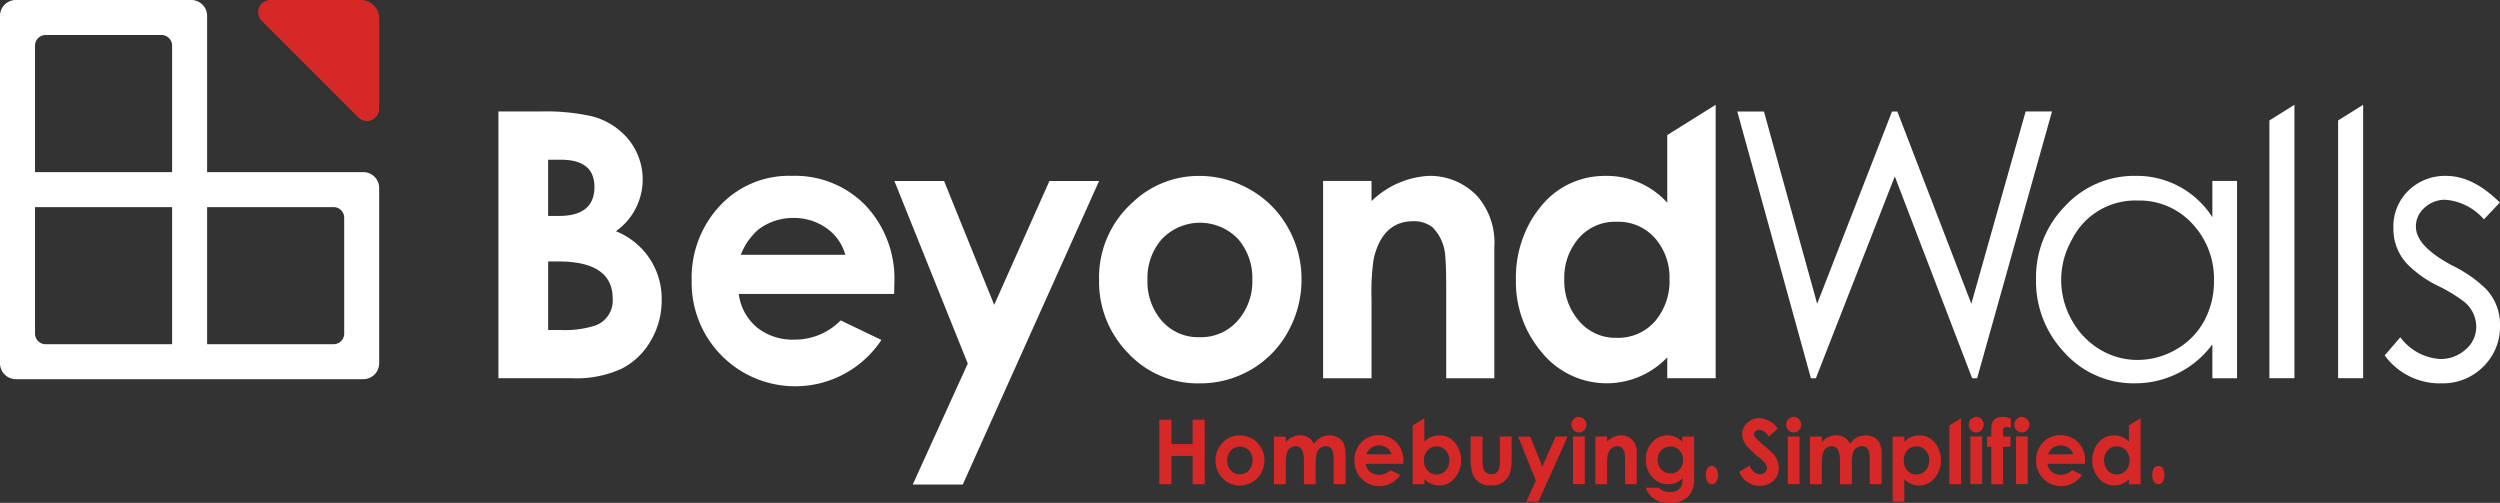 <svg id="Group_1249" data-name="Group 1249" xmlns="http://www.w3.org/2000/svg" xmlns:xlink="http://www.w3.org/1999/xlink" width="243.952" height="49.072" viewBox="0 0 243.952 49.072">
  <rect x="0" y="0" width="243.952" height="49.072" fill="#333333" stroke="none"/>
  <defs>
    <clipPath id="clip-path">
      <rect id="Rectangle_775" data-name="Rectangle 775" width="243.952" height="49.072" fill="none"/>
    </clipPath>
  </defs>
  <path id="Path_2307" data-name="Path 2307" d="M727.671,44.731,720.365,70.76h-.485l-7.549-19.695-7.7,19.695h-.485l-7.184-26.029h2.6l5.194,18.757,7.306-18.757h.519L719.8,63.488l5.3-18.757Z" transform="translate(-527.436 -33.851)" fill="#fff"/>
  <g id="Group_1233" data-name="Group 1233">
    <g id="Group_1232" data-name="Group 1232" clip-path="url(#clip-path)">
      <path id="Path_2308" data-name="Path 2308" d="M35.454,16.794H20.21V1.55A1.55,1.55,0,0,0,18.66,0H1.55A1.55,1.55,0,0,0,0,1.55v33.9A1.55,1.55,0,0,0,1.55,37h33.9A1.55,1.55,0,0,0,37,35.454V18.344a1.55,1.55,0,0,0-1.55-1.55M3.417,4.45A1.033,1.033,0,0,1,4.45,3.417H15.76A1.033,1.033,0,0,1,16.794,4.45V16.794H3.417ZM16.794,33.587H4.45a1.033,1.033,0,0,1-1.033-1.033V20.21H16.794Zm16.794-1.033a1.033,1.033,0,0,1-1.033,1.033H20.21V20.21H32.554a1.034,1.034,0,0,1,1.033,1.033Z" fill="#fff"/>
      <path id="Path_2309" data-name="Path 2309" d="M113.6,0h-8.834a1.19,1.19,0,0,0-.841,2.031l9.428,9.428a1.19,1.19,0,0,0,2.031-.841V1.785A1.785,1.785,0,0,0,113.6,0" transform="translate(-78.385)" fill="#d62927"/>
      <path id="Path_2310" data-name="Path 2310" d="M215.894,63.162a7.713,7.713,0,0,1-1.065,3.941,6.856,6.856,0,0,1-2.9,2.754,10.659,10.659,0,0,1-4.83.9h-7.133V44.73h4a20.665,20.665,0,0,1,5.09.459,6.831,6.831,0,0,1,3.584,2.245,6.193,6.193,0,0,1-1.212,8.98,7.072,7.072,0,0,1,4.466,6.747M209.333,52.09q0-2.654-3.277-2.654h-1.242v5.486h1.052q3.467,0,3.467-2.831M211.116,63q0-3.637-5.3-3.637h-1v6.689h1.209a9.868,9.868,0,0,0,3.367-.426A2.59,2.59,0,0,0,211.116,63" transform="translate(-151.328 -33.85)" fill="#fff"/>
      <path id="Path_2311" data-name="Path 2311" d="M297.274,81.158l-.018.92H282.091a5.1,5.1,0,0,0,1.8,3.287,5.543,5.543,0,0,0,3.6,1.172,6.249,6.249,0,0,0,4.547-1.876l3.977,1.911A10.1,10.1,0,0,1,277.5,80.786a10.263,10.263,0,0,1,2.744-7.3,9.174,9.174,0,0,1,7-2.928,9.584,9.584,0,0,1,7.236,2.9,10.4,10.4,0,0,1,2.788,7.7m-4.778-2.9a4.681,4.681,0,0,0-1.881-2.628,5.4,5.4,0,0,0-3.14-.964,5.565,5.565,0,0,0-3.451,1.121,6.248,6.248,0,0,0-1.725,2.471Z" transform="translate(-210.005 -53.397)" fill="#fff"/>
      <path id="Path_2312" data-name="Path 2312" d="M460.686,80.662a10.339,10.339,0,0,1-1.316,5.1,9.583,9.583,0,0,1-3.61,3.707,9.846,9.846,0,0,1-5.046,1.336,9.271,9.271,0,0,1-6.942-2.946,9.932,9.932,0,0,1-2.839-7.157,9.8,9.8,0,0,1,3.237-7.52,9.306,9.306,0,0,1,6.527-2.619,9.866,9.866,0,0,1,5.012,1.354,9.656,9.656,0,0,1,3.662,3.7,10.158,10.158,0,0,1,1.316,5.052m-4.8.018a5.781,5.781,0,0,0-1.4-3.977,5.139,5.139,0,0,0-7.453.044,5.742,5.742,0,0,0-1.38,3.934,5.835,5.835,0,0,0,1.363,3.969,4.681,4.681,0,0,0,3.727,1.64,4.733,4.733,0,0,0,3.744-1.64,5.79,5.79,0,0,0,1.4-3.969" transform="translate(-333.684 -53.396)" fill="#fff"/>
      <path id="Path_2313" data-name="Path 2313" d="M547.512,90.305H542.82v-8.43q0-2.633-.086-3.34a4.379,4.379,0,0,0-1.258-2.969,2.963,2.963,0,0,0-1.861-.583q-3.033,0-3.877,3.694a22.406,22.406,0,0,0-.206,3.906v7.724h-4.726V71.053h4.726v1.964a8.712,8.712,0,0,1,5.584-2.46,6.361,6.361,0,0,1,4.754,2,6.923,6.923,0,0,1,1.642,5.025Z" transform="translate(-401.697 -53.396)" fill="#fff"/>
      <path id="Path_2314" data-name="Path 2314" d="M622.925,44.992v6.6a7.982,7.982,0,0,0-5.933-2.618c-.157,0-.315,0-.466.012a7.913,7.913,0,0,0-6.019,3.084,10.156,10.156,0,0,0-.839,1.2,11.167,11.167,0,0,0-1.511,5.856,10.573,10.573,0,0,0,2.473,7.009,8.164,8.164,0,0,0,12.295.549v2.032h4.724V42.038ZM621.784,63.1a4.768,4.768,0,0,1-3.8,1.678,4.658,4.658,0,0,1-3.725-1.711,5.953,5.953,0,0,1-1.382-3.987,5.885,5.885,0,0,1,1.363-3.969,4.7,4.7,0,0,1,3.728-1.659,4.783,4.783,0,0,1,3.762,1.6,5.824,5.824,0,0,1,1.415,4.012,6.016,6.016,0,0,1-1.366,4.04" transform="translate(-460.233 -31.813)" fill="#fff"/>
      <path id="Path_2315" data-name="Path 2315" d="M836.432,90.306h-2.406V87a9.353,9.353,0,0,1-7.558,3.8,9.038,9.038,0,0,1-6.883-3.008,10.1,10.1,0,0,1-2.767-7.166,9.92,9.92,0,0,1,2.828-7.113,9.178,9.178,0,0,1,6.892-2.955,8.747,8.747,0,0,1,7.488,4.034V71.054h2.406Zm-2.251-9.52a7.833,7.833,0,0,0-2.116-5.561,6.991,6.991,0,0,0-5.328-2.26,6.908,6.908,0,0,0-6.443,3.866,7.929,7.929,0,0,0,0,7.777,7.526,7.526,0,0,0,2.738,2.878,7.037,7.037,0,0,0,3.688,1.033,7.432,7.432,0,0,0,3.765-1.024,7.087,7.087,0,0,0,2.738-2.772,8.056,8.056,0,0,0,.958-3.937" transform="translate(-618.141 -53.397)" fill="#fff"/>
      <path id="Path_2316" data-name="Path 2316" d="M910.447,43.565V68.721h2.442V42.038Z" transform="translate(-688.997 -31.813)" fill="#fff"/>
      <path id="Path_2317" data-name="Path 2317" d="M938,43.565V68.721h2.442V42.038Z" transform="translate(-709.845 -31.813)" fill="#fff"/>
      <path id="Path_2318" data-name="Path 2318" d="M967.947,85.13a5.448,5.448,0,0,1-1.645,4.059,5.563,5.563,0,0,1-4.051,1.613,6.634,6.634,0,0,1-5.557-2.725l1.524-1.77a5.244,5.244,0,0,0,3.921,2.123,3.627,3.627,0,0,0,2.427-.909,2.882,2.882,0,0,0,1.062-2.286,3.137,3.137,0,0,0-1.261-2.453,14.9,14.9,0,0,0-2.453-1.483,10.962,10.962,0,0,1-3.057-2.176,4.991,4.991,0,0,1-1.313-3.468,4.871,4.871,0,0,1,1.48-3.672,5.1,5.1,0,0,1,3.678-1.424q2.6,0,5.229,2.6L966.375,74.8a5.537,5.537,0,0,0-3.783-1.911,2.928,2.928,0,0,0-1.987.757,2.4,2.4,0,0,0-.864,1.883q0,1.9,3.593,3.8a12.561,12.561,0,0,1,3.213,2.233,5.021,5.021,0,0,1,1.4,3.562" transform="translate(-723.994 -53.396)" fill="#fff"/>
      <path id="Path_2319" data-name="Path 2319" d="M378.774,72.6l-13.3,29.616h-4.882l5.369-11.8L358.8,72.6h4.848l4.891,12.085L373.927,72.6Z" transform="translate(-271.525 -54.938)" fill="#fff"/>
      <path id="Path_2320" data-name="Path 2320" d="M469.532,174.692h-1.18V171.93h-2.066v2.762H465.1V168.4h1.184v2.373h2.066V168.4h1.18Z" transform="translate(-351.974 -127.442)" fill="#d62927"/>
      <path id="Path_2321" data-name="Path 2321" d="M492.422,177.083a2.5,2.5,0,0,1-.318,1.231,2.319,2.319,0,0,1-.872.9,2.38,2.38,0,0,1-1.219.323,2.24,2.24,0,0,1-1.677-.712,2.4,2.4,0,0,1-.686-1.73,2.369,2.369,0,0,1,.782-1.817,2.249,2.249,0,0,1,1.577-.633,2.384,2.384,0,0,1,1.211.327,2.334,2.334,0,0,1,.885.894,2.455,2.455,0,0,1,.318,1.22m-1.159,0a1.4,1.4,0,0,0-.338-.961,1.241,1.241,0,0,0-1.8.011,1.386,1.386,0,0,0-.334.95,1.409,1.409,0,0,0,.329.959,1.131,1.131,0,0,0,.9.4,1.144,1.144,0,0,0,.9-.4,1.4,1.4,0,0,0,.338-.959" transform="translate(-369.037 -132.163)" fill="#d62927"/>
      <path id="Path_2322" data-name="Path 2322" d="M518.058,179.415H516.9v-2.357a2.788,2.788,0,0,0-.1-.893.656.656,0,0,0-.665-.457.877.877,0,0,0-.87.641,3,3,0,0,0-.113.969v2.1H514v-2.25q0-1.047-.36-1.32a.7.7,0,0,0-.435-.137.875.875,0,0,0-.862.658,3.008,3.008,0,0,0-.117.982v2.067h-1.15v-4.652h1.15v.534a1.843,1.843,0,0,1,1.432-.654,1.4,1.4,0,0,1,1.324.838,1.747,1.747,0,0,1,1.533-.838,1.61,1.61,0,0,1,.817.209,1.3,1.3,0,0,1,.57.624,3.327,3.327,0,0,1,.159,1.21Z" transform="translate(-386.763 -132.164)" fill="#d62927"/>
      <path id="Path_2323" data-name="Path 2323" d="M548.112,177.2v.222h-3.664a1.232,1.232,0,0,0,.434.794,1.338,1.338,0,0,0,.869.283,1.511,1.511,0,0,0,1.1-.453l.961.462a2.439,2.439,0,0,1-4.472-1.4,2.48,2.48,0,0,1,.663-1.763,2.217,2.217,0,0,1,1.692-.708,2.316,2.316,0,0,1,1.749.7,2.511,2.511,0,0,1,.673,1.86m-1.154-.7a1.132,1.132,0,0,0-.454-.635,1.309,1.309,0,0,0-.759-.233,1.343,1.343,0,0,0-.834.271,1.5,1.5,0,0,0-.417.6Z" transform="translate(-411.178 -132.164)" fill="#d62927"/>
      <path id="Path_2324" data-name="Path 2324" d="M570.905,170.186a1.923,1.923,0,0,0-1.569-.749,1.958,1.958,0,0,0-1.438.632v-2.306l-1.136.71v5.735H567.9v-.494a1.977,1.977,0,0,0,2.977-.131,2.565,2.565,0,0,0,.6-1.693,2.63,2.63,0,0,0-.567-1.7m-.91,2.657a1.132,1.132,0,0,1-.9.413,1.156,1.156,0,0,1-.917-.406,1.456,1.456,0,0,1-.328-.975,1.411,1.411,0,0,1,.333-.963,1.161,1.161,0,0,1,.912-.392,1.136,1.136,0,0,1,.9.4,1.421,1.421,0,0,1,.333.961,1.445,1.445,0,0,1-.333.963" transform="translate(-428.908 -126.958)" fill="#d62927"/>
      <path id="Path_2325" data-name="Path 2325" d="M593.993,177.1a4.933,4.933,0,0,1-.188,1.667,1.791,1.791,0,0,1-1.815,1.133,1.75,1.75,0,0,1-1.862-1.3,5.976,5.976,0,0,1-.133-1.539v-1.937h1.159v2.238a4.566,4.566,0,0,0,.038.709.885.885,0,0,0,.333.594.78.78,0,0,0,.475.141.756.756,0,0,0,.774-.546,3.2,3.2,0,0,0,.071-.858V175.13h1.15Z" transform="translate(-446.488 -132.536)" fill="#d62927"/>
      <path id="Path_2326" data-name="Path 2326" d="M613.894,175.135l-2.853,6.353h-1.18l.937-2.048-1.732-4.3h1.172l1.182,2.92,1.3-2.92Z" transform="translate(-460.922 -132.536)" fill="#d62927"/>
      <path id="Path_2327" data-name="Path 2327" d="M631.882,168.036a.738.738,0,0,1-.211.53.681.681,0,0,1-.511.22.692.692,0,0,1-.521-.224.759.759,0,0,1-.213-.544.722.722,0,0,1,.213-.524.713.713,0,0,1,1.03,0,.748.748,0,0,1,.213.537m-.15,5.8h-1.15v-4.652h1.15Z" transform="translate(-477.086 -126.59)" fill="#d62927"/>
      <path id="Path_2328" data-name="Path 2328" d="M644.061,179.415h-1.134v-2.037q0-.636-.021-.807a1.058,1.058,0,0,0-.3-.718.715.715,0,0,0-.45-.141q-.733,0-.937.893a5.389,5.389,0,0,0-.05.944v1.866h-1.142v-4.652h1.142v.475a2.1,2.1,0,0,1,1.349-.594,1.537,1.537,0,0,1,1.149.483,1.673,1.673,0,0,1,.4,1.214Z" transform="translate(-484.349 -132.164)" fill="#d62927"/>
      <path id="Path_2329" data-name="Path 2329" d="M665.036,178.748a2.692,2.692,0,0,1-.464,1.736,2.307,2.307,0,0,1-1.879.753,2.491,2.491,0,0,1-1.9-.671,2.073,2.073,0,0,1-.464-.808h1.254a1.3,1.3,0,0,0,1.054.4,1.148,1.148,0,0,0,1.138-.523,1.988,1.988,0,0,0,.113-.8,1.853,1.853,0,0,1-1.378.577,2,2,0,0,1-1.58-.71,2.449,2.449,0,0,1-.6-1.676,2.409,2.409,0,0,1,.669-1.779,1.97,1.97,0,0,1,1.446-.607,2.037,2.037,0,0,1,1.441.633v-.513h1.142Zm-1.083-1.706a1.325,1.325,0,0,0-.34-.937,1.272,1.272,0,0,0-1.788,0,1.3,1.3,0,0,0-.348.927,1.327,1.327,0,0,0,.352.946,1.188,1.188,0,0,0,.907.375,1.133,1.133,0,0,0,.888-.379,1.336,1.336,0,0,0,.329-.934" transform="translate(-499.72 -132.164)" fill="#d62927"/>
      <path id="Path_2330" data-name="Path 2330" d="M685.512,187.784a1.244,1.244,0,0,1-.129.59.506.506,0,0,1-.93,0,1.238,1.238,0,0,1-.129-.586,1.252,1.252,0,0,1,.129-.586.512.512,0,0,1,.934,0,1.266,1.266,0,0,1,.125.59" transform="translate(-517.874 -141.436)" fill="#d62927"/>
      <path id="Path_2331" data-name="Path 2331" d="M701.617,172.575a1.674,1.674,0,0,1-.552,1.308,1.918,1.918,0,0,1-1.334.475,2.125,2.125,0,0,1-1.979-1.364l.983-.607q.442.838,1.018.838a.764.764,0,0,0,.476-.159.524.524,0,0,0,.234-.439.959.959,0,0,0-.309-.615,6.552,6.552,0,0,0-.526-.473,9.692,9.692,0,0,1-1.027-.948,1.942,1.942,0,0,1-.56-1.251,1.473,1.473,0,0,1,.514-1.149,1.7,1.7,0,0,1,1.176-.44,2.378,2.378,0,0,1,1.778,1.013l-.866.782q-.455-.654-.926-.654a.612.612,0,0,0-.346.1.36.36,0,0,0-.175.309.5.5,0,0,0,.1.3,7.424,7.424,0,0,0,.856.81q.68.586.81.723a2.062,2.062,0,0,1,.652,1.437" transform="translate(-528.036 -126.949)" fill="#d62927"/>
      <path id="Path_2332" data-name="Path 2332" d="M718.04,168.036a.737.737,0,0,1-.211.53.681.681,0,0,1-.511.22.692.692,0,0,1-.522-.224.761.761,0,0,1-.213-.544.723.723,0,0,1,.213-.524.714.714,0,0,1,1.031,0,.747.747,0,0,1,.213.537m-.151,5.8h-1.15v-4.652h1.15Z" transform="translate(-542.287 -126.59)" fill="#d62927"/>
      <path id="Path_2333" data-name="Path 2333" d="M733.132,179.415h-1.154v-2.357a2.8,2.8,0,0,0-.1-.893.657.657,0,0,0-.665-.457.878.878,0,0,0-.87.641,3.016,3.016,0,0,0-.113.969v2.1h-1.16v-2.25q0-1.047-.36-1.32a.7.7,0,0,0-.435-.137.875.875,0,0,0-.862.658,3.017,3.017,0,0,0-.117.982v2.067h-1.151v-4.652H727.3v.534a1.842,1.842,0,0,1,1.432-.654,1.4,1.4,0,0,1,1.324.838,1.748,1.748,0,0,1,1.534-.838,1.612,1.612,0,0,1,.817.209,1.3,1.3,0,0,1,.57.624,3.32,3.32,0,0,1,.159,1.21Z" transform="translate(-549.524 -132.164)" fill="#d62927"/>
      <path id="Path_2334" data-name="Path 2334" d="M764,177.1a2.555,2.555,0,0,1-.6,1.693,1.977,1.977,0,0,1-2.975.133v2.193h-1.138v-6.353h1.138v.513a1.951,1.951,0,0,1,1.437-.633,1.922,1.922,0,0,1,1.567.748A2.621,2.621,0,0,1,764,177.1m-1.142-.013a1.409,1.409,0,0,0-.333-.959,1.124,1.124,0,0,0-.9-.4,1.166,1.166,0,0,0-.913.392,1.4,1.4,0,0,0-.333.963,1.456,1.456,0,0,0,.329.976,1.156,1.156,0,0,0,.918.4,1.126,1.126,0,0,0,.9-.413,1.437,1.437,0,0,0,.333-.963" transform="translate(-574.604 -132.164)" fill="#d62927"/>
      <path id="Path_2335" data-name="Path 2335" d="M782.045,168.469V174.2h1.146v-6.448Z" transform="translate(-591.826 -126.95)" fill="#d62927"/>
      <path id="Path_2336" data-name="Path 2336" d="M791.287,168.036a.738.738,0,0,1-.21.53.682.682,0,0,1-.511.22.691.691,0,0,1-.521-.224.76.76,0,0,1-.213-.544.723.723,0,0,1,.213-.524.713.713,0,0,1,1.03,0,.746.746,0,0,1,.213.537m-.151,5.8h-1.15v-4.652h1.15Z" transform="translate(-597.719 -126.59)" fill="#d62927"/>
      <path id="Path_2337" data-name="Path 2337" d="M799.511,168.32a1.493,1.493,0,0,0-.4-.073.406.406,0,0,0-.281.075.379.379,0,0,0-.077.275v.579h.719v1h-.719v3.656H797.6v-3.656h-.406v-1h.406q0-.885.029-1.082.109-.834,1.079-.834a2.333,2.333,0,0,1,.8.167Z" transform="translate(-603.29 -126.577)" fill="#d62927"/>
      <path id="Path_2338" data-name="Path 2338" d="M809.586,168.036a.739.739,0,0,1-.21.53.683.683,0,0,1-.511.22.691.691,0,0,1-.521-.224.76.76,0,0,1-.213-.544.722.722,0,0,1,.213-.524.713.713,0,0,1,1.03,0,.746.746,0,0,1,.213.537m-.151,5.8h-1.15v-4.652h1.15Z" transform="translate(-611.566 -126.59)" fill="#d62927"/>
      <path id="Path_2339" data-name="Path 2339" d="M821.626,177.2v.222h-3.664a1.233,1.233,0,0,0,.434.794,1.339,1.339,0,0,0,.869.283,1.511,1.511,0,0,0,1.1-.453l.961.462a2.439,2.439,0,0,1-4.472-1.4,2.479,2.479,0,0,1,.663-1.763,2.217,2.217,0,0,1,1.692-.708,2.315,2.315,0,0,1,1.748.7,2.511,2.511,0,0,1,.674,1.86m-1.154-.7a1.13,1.13,0,0,0-.455-.635,1.309,1.309,0,0,0-.759-.233,1.342,1.342,0,0,0-.834.271,1.508,1.508,0,0,0-.417.6Z" transform="translate(-618.165 -132.164)" fill="#d62927"/>
      <path id="Path_2340" data-name="Path 2340" d="M842.982,168.466v1.6a1.932,1.932,0,0,0-1.433-.632h-.112a1.9,1.9,0,0,0-1.455.747,2.01,2.01,0,0,0-.2.287,2.654,2.654,0,0,0-.372,1.418,2.566,2.566,0,0,0,.6,1.693,1.972,1.972,0,0,0,2.972.131v.494h1.141v-6.448Zm-.275,4.376a1.156,1.156,0,0,1-.917.406,1.124,1.124,0,0,1-.9-.413,1.555,1.555,0,0,1,0-1.924,1.138,1.138,0,0,1,.9-.4,1.164,1.164,0,0,1,.91.384,1.419,1.419,0,0,1,.341.97,1.456,1.456,0,0,1-.328.975" transform="translate(-635.241 -126.95)" fill="#d62927"/>
      <path id="Path_2341" data-name="Path 2341" d="M864.627,187.784a1.249,1.249,0,0,1-.129.59.506.506,0,0,1-.93,0,1.239,1.239,0,0,1-.129-.586,1.255,1.255,0,0,1,.129-.586.512.512,0,0,1,.934,0,1.261,1.261,0,0,1,.125.59" transform="translate(-653.422 -141.436)" fill="#d62927"/>
    </g>
  </g>
</svg>

